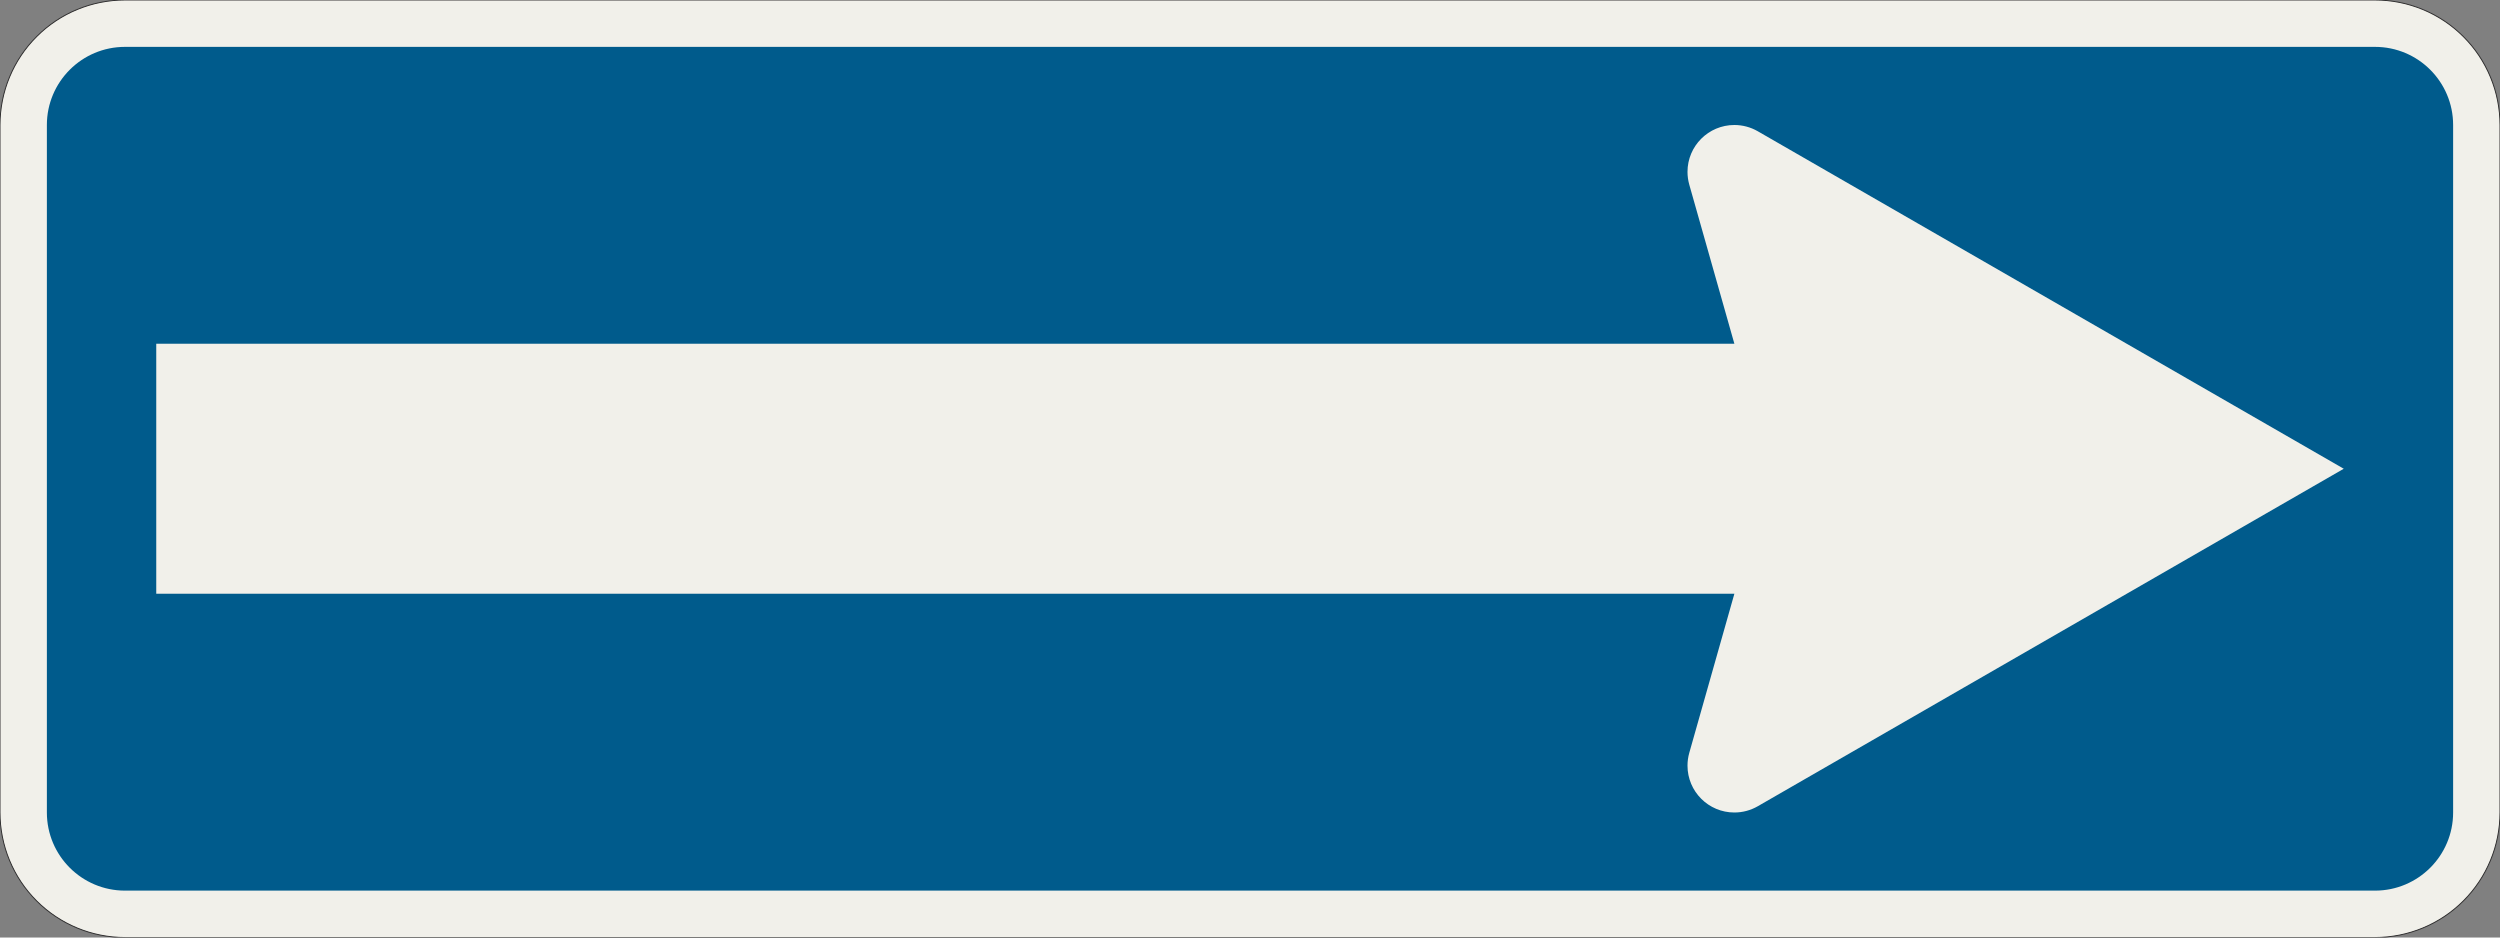 <?xml version="1.0" encoding="UTF-8"?>
<svg xmlns="http://www.w3.org/2000/svg" xmlns:xlink="http://www.w3.org/1999/xlink" width="800mm" height="300mm" viewBox="0 0 8000 3000" version="1.1">
<rect x="0" y="0" width="8000" height="3000" fill="#808080" stroke="none"/>
<g id="surface321">
<path style="fill-rule:evenodd;fill:rgb(94.51%,94.118%,91.765%);fill-opacity:1;stroke-width:0.3;stroke-linecap:butt;stroke-linejoin:miter;stroke:rgb(16.471%,16.078%,16.471%);stroke-opacity:1;stroke-miterlimit:3;" d="M -360 -150 C -370.609 -150 -380.783 -145.786 -388.284 -138.284 C -395.786 -130.783 -400 -120.609 -400 -110 L -400 110 C -400 120.609 -395.786 130.783 -388.284 138.284 C -380.783 145.786 -370.609 150 -360 150 L 360 150 C 370.609 150 380.783 145.786 388.284 138.284 C 395.786 130.783 400 120.609 400 110 L 400 -110 C 400 -120.609 395.786 -130.783 388.284 -138.284 C 380.783 -145.786 370.609 -150 360 -150 L -360 -150 " transform="matrix(10,0,0,-10,4000,1500)"/>
<path style=" stroke:none;fill-rule:evenodd;fill:rgb(0%,35.686%,54.902%);fill-opacity:1;" d="M 400 2850 C 261.93 2850 150 2738.07 150 2600 L 150 400 C 150 261.93 261.93 150 400 150 L 7600 150 C 7738.07 150 7850 261.93 7850 400 L 7850 2600 C 7850 2738.07 7738.07 2850 7600 2850 L 400 2850 "/>
<path style=" stroke:none;fill-rule:evenodd;fill:rgb(94.51%,94.118%,91.765%);fill-opacity:1;" d="M 7500 1500 L 5624.863 420.016 C 5602.094 406.902 5576.277 400 5550 400 C 5467.156 400 5400 467.156 5400 550 C 5400 563.832 5401.914 577.602 5405.688 590.91 L 5550 1100 L 500 1100 L 500 1900 L 5550 1900 L 5405.688 2409.09 C 5401.914 2422.398 5400 2436.168 5400 2450 C 5400 2532.844 5467.156 2600 5550 2600 C 5576.277 2600 5602.094 2593.098 5624.863 2579.984 L 7500 1500 "/>
</g>
</svg>

